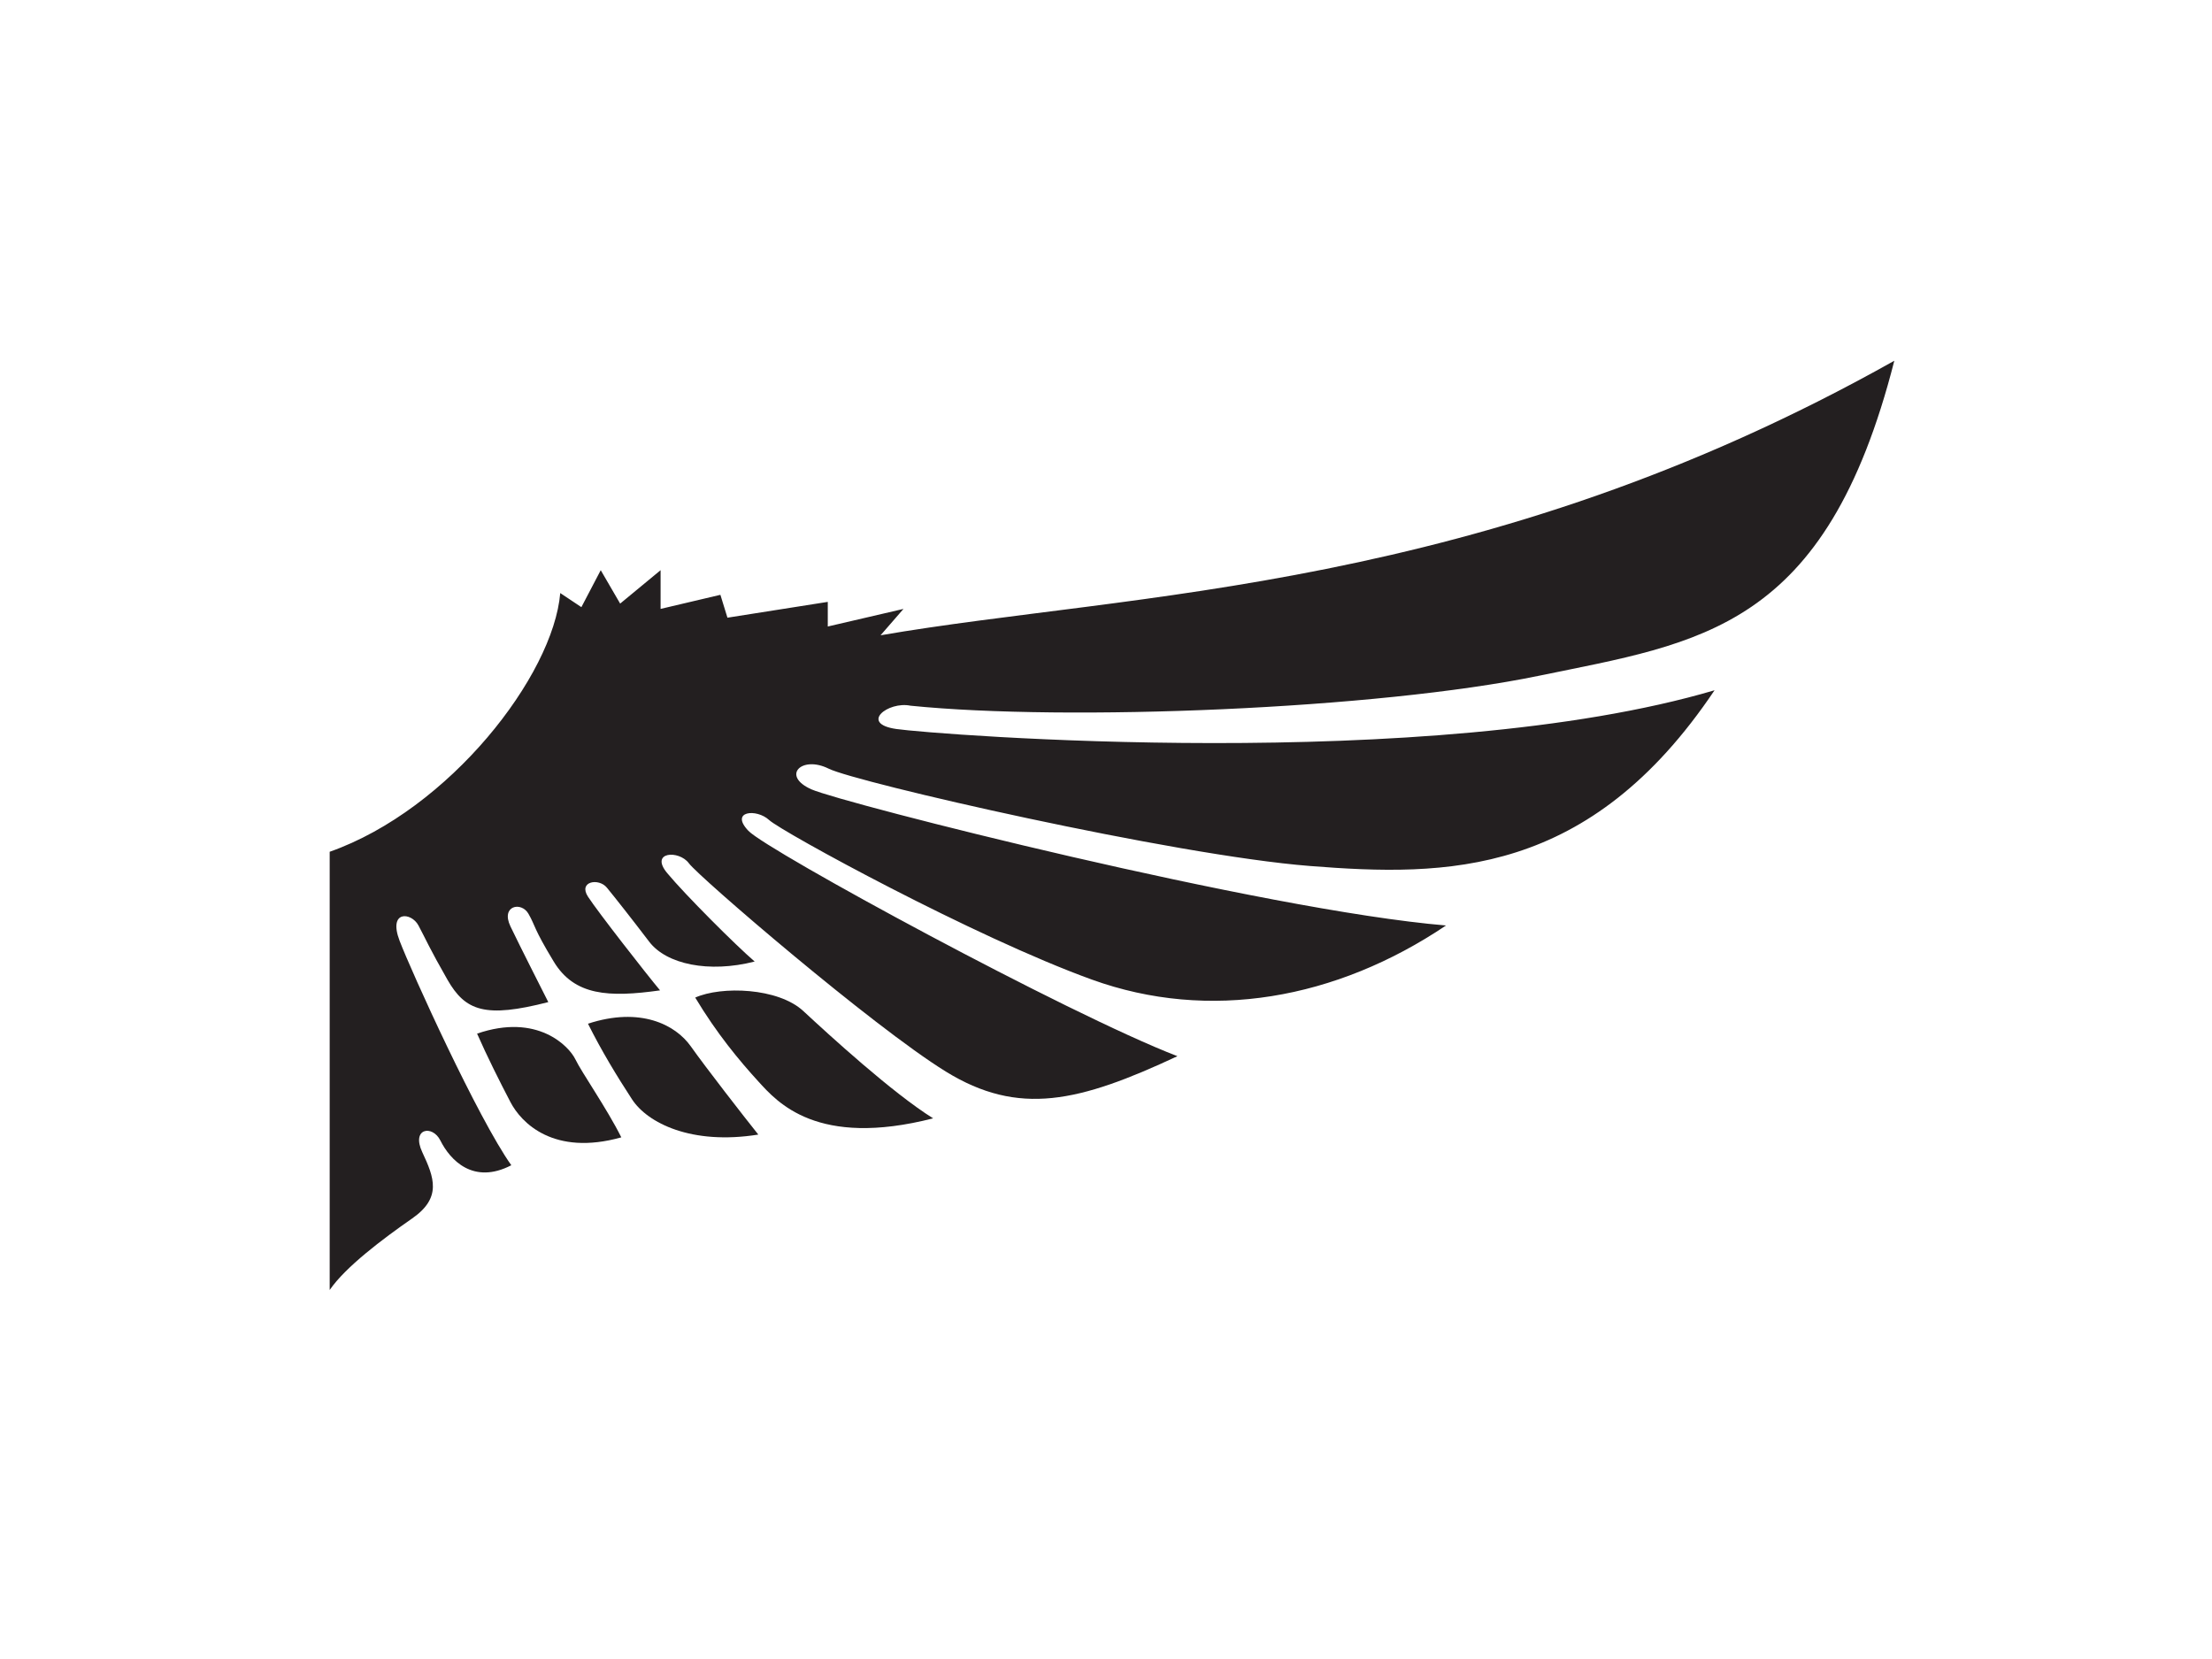 <?xml version="1.0" encoding="utf-8"?>
<!-- Generator: Adobe Illustrator 17.0.0, SVG Export Plug-In . SVG Version: 6.00 Build 0)  -->
<!DOCTYPE svg PUBLIC "-//W3C//DTD SVG 1.1//EN" "http://www.w3.org/Graphics/SVG/1.1/DTD/svg11.dtd">
<svg version="1.1" id="Layer_1" xmlns="http://www.w3.org/2000/svg" xmlns:xlink="http://www.w3.org/1999/xlink" x="0px" y="0px"
	 width="800px" height="600px" viewBox="0 0 800 600" enable-background="new 0 0 800 600" xml:space="preserve">
<g>
	<path fill="#231F20" d="M119.235,466.545V308.055c43.299-15.277,80.845-63.661,83.388-93.568l7.644,5.096l6.999-13.368
		l7.022,12.083l14.625-12.083v14.003l21.629-5.096l2.548,8.272l36.289-5.718v8.907l27.377-6.364l-8.29,9.54
		c90.509-15.629,217.061-15.271,366.639-99.292c-24.817,97.39-70.025,101.846-128.577,113.941
		c-58.547,12.083-170.579,16.545-227.23,10.815c-8.114-1.679-18.529,6.47-5.19,8.419c13.375,1.961,193.307,16.31,295.986-14.003
		c-45.296,67.465-96.791,67.465-146.355,63.555c-49.529-3.905-164.28-30.307-174.043-35.203c-9.793-4.885-17.279,2.607-6.2,7.498
		c11.073,4.896,163.317,43.681,229.478,49.223c-39.759,26.731-85.736,34.886-128.108,19.557
		c-42.372-15.312-112.132-53.456-116.7-57.695c-4.562-4.239-14.349-3.265-7.486,3.91c6.828,7.175,115.391,66.168,155.15,81.497
		c-35.526,16.621-57.367,21.834-83.787,5.542c-26.396-16.298-89.305-70.406-92.887-75.303c-3.587-4.89-14.355-4.227-7.82,3.581
		c6.511,7.826,24.764,26.08,31.604,31.945c-16.609,4.245-31.939,0.986-38.139-7.163c-6.2-8.149-12.376-15.981-15.324-19.569
		c-2.924-3.575-10.415-2.272-6.828,3.27c3.593,5.536,21.177,28.029,26.074,33.894c-18.582,2.613-30.982,1.955-38.467-10.433
		c-7.492-12.382-6.517-12.711-9.13-17.273c-2.613-4.562-10.098-2.936-6.511,4.562c3.587,7.509,12.048,24.118,13.686,27.383
		c-22.815,5.865-29.99,3.258-36.501-8.149c-6.529-11.414-7.838-14.672-10.451-19.557c-2.595-4.891-11.073-5.542-6.822,5.536
		c4.227,11.09,28.346,64.218,40.399,81.174c-13.791,7.157-22.152-1.932-25.651-8.942c-2.877-5.771-10.639-4.491-6.535,4.251
		c4.304,9.165,7.11,16.428-3.652,23.919C138.322,448.145,124.948,458.208,119.235,466.545z"/>
	<path fill="#231F20" d="M337.482,404.464c-14.66-9.124-37.804-30.307-46.934-38.79c-9.124-8.472-29.655-9.124-39.113-4.885
		c7.82,13.034,15.969,22.815,22.815,30.313C281.096,398.599,295.445,415.226,337.482,404.464z"/>
	<path fill="#231F20" d="M212.651,370.235c4.879,9.781,10.416,18.905,15.952,27.389c5.56,8.472,21.371,16.592,45.648,12.711
		c-5.208-6.523-18.899-24.119-24.436-31.945C244.261,370.57,231.55,364.047,212.651,370.235z"/>
	<path fill="#231F20" d="M172.545,373.823c3.587,8.155,8.149,17.279,12.071,24.776c3.898,7.497,15.641,19.598,40.088,12.74
		c-5.225-10.462-14.349-23.502-16.615-28.222C205.793,378.39,194.385,366.325,172.545,373.823z"/>
</g>
</svg>
